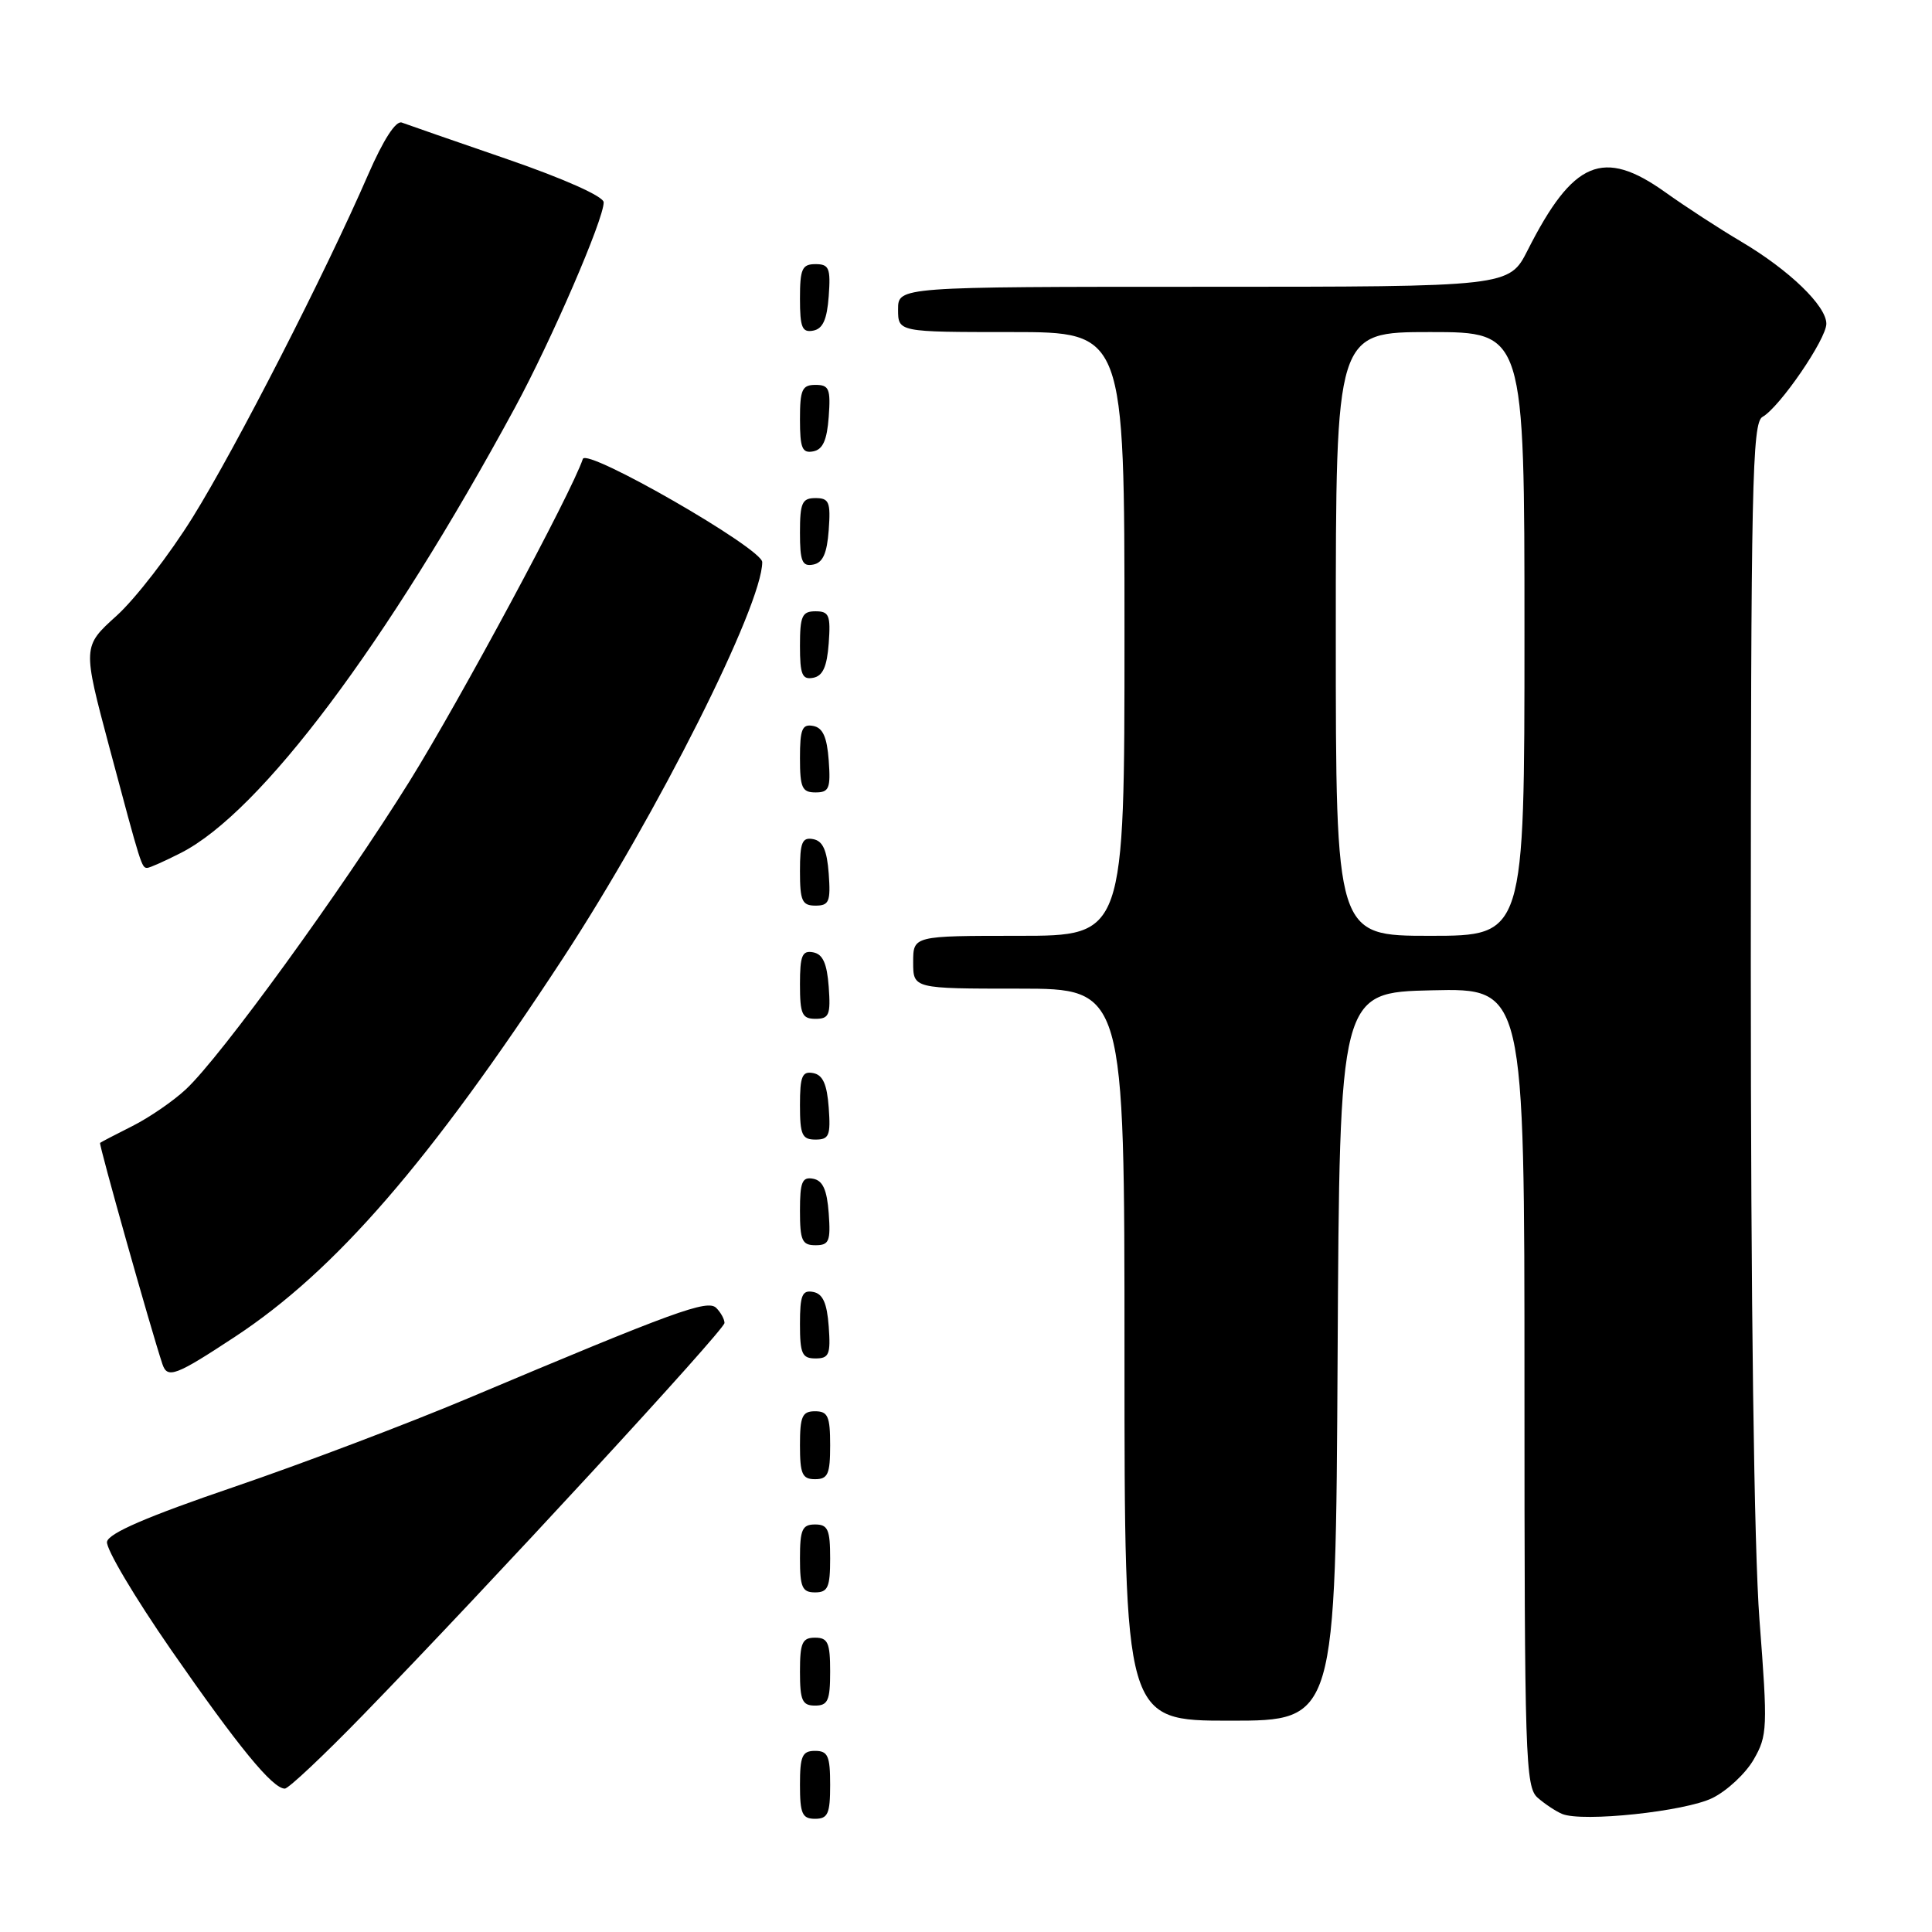 <?xml version="1.0" encoding="UTF-8" standalone="no"?>
<!DOCTYPE svg PUBLIC "-//W3C//DTD SVG 1.1//EN" "http://www.w3.org/Graphics/SVG/1.1/DTD/svg11.dtd" >
<svg xmlns="http://www.w3.org/2000/svg" xmlns:xlink="http://www.w3.org/1999/xlink" version="1.1" viewBox="0 0 256 256">
 <g >
 <path fill="currentColor"
d=" M 110.00 236.50 C 110.00 232.67 109.70 232.00 108.00 232.00 C 106.30 232.00 106.00 232.67 106.00 236.50 C 106.00 240.33 106.30 241.00 108.00 241.00 C 109.70 241.00 110.00 240.33 110.00 236.50 Z  M 226.90 238.25 C 228.85 237.29 231.31 234.99 232.37 233.15 C 234.20 229.98 234.24 228.97 233.14 214.65 C 232.42 205.15 231.99 172.78 231.99 127.80 C 232.00 64.22 232.17 56.00 233.54 55.24 C 235.81 53.97 242.00 44.94 242.00 42.90 C 242.00 40.53 237.09 35.79 230.74 32.03 C 227.86 30.33 223.31 27.37 220.64 25.46 C 212.42 19.60 208.44 21.28 202.43 33.14 C 199.97 38.00 199.97 38.00 159.48 38.00 C 119.00 38.00 119.00 38.00 119.00 41.00 C 119.00 44.00 119.00 44.00 134.00 44.00 C 149.00 44.00 149.00 44.00 149.00 84.00 C 149.00 124.00 149.00 124.00 135.00 124.00 C 121.00 124.00 121.00 124.00 121.00 127.50 C 121.00 131.00 121.00 131.00 135.00 131.00 C 149.00 131.00 149.00 131.00 149.00 179.50 C 149.00 228.00 149.00 228.00 162.99 228.00 C 176.98 228.00 176.98 228.00 177.24 179.75 C 177.50 131.50 177.50 131.50 189.75 131.22 C 202.00 130.94 202.00 130.94 202.00 183.81 C 202.00 232.92 202.12 236.80 203.75 238.21 C 204.71 239.05 206.18 240.02 207.00 240.36 C 209.71 241.47 223.28 240.03 226.90 238.25 Z  M 48.10 227.25 C 64.73 210.15 96.00 176.23 96.00 175.30 C 96.00 174.81 95.51 173.91 94.91 173.31 C 93.75 172.15 89.50 173.70 62.00 185.29 C 54.02 188.65 40.08 193.93 31.00 197.03 C 19.53 200.94 14.40 203.15 14.18 204.29 C 14.01 205.19 17.84 211.64 22.68 218.63 C 31.61 231.50 36.12 237.00 37.74 237.00 C 38.23 237.00 42.89 232.61 48.10 227.25 Z  M 110.00 221.50 C 110.00 217.67 109.70 217.00 108.00 217.00 C 106.30 217.00 106.00 217.67 106.00 221.50 C 106.00 225.33 106.30 226.00 108.00 226.00 C 109.70 226.00 110.00 225.33 110.00 221.50 Z  M 110.00 206.50 C 110.00 202.67 109.70 202.00 108.00 202.00 C 106.30 202.00 106.00 202.67 106.00 206.50 C 106.00 210.33 106.30 211.00 108.00 211.00 C 109.70 211.00 110.00 210.33 110.00 206.50 Z  M 110.00 191.50 C 110.00 187.67 109.70 187.00 108.00 187.00 C 106.30 187.00 106.00 187.67 106.00 191.50 C 106.00 195.33 106.30 196.00 108.00 196.00 C 109.70 196.00 110.00 195.33 110.00 191.50 Z  M 31.12 177.14 C 44.44 168.38 56.93 153.96 74.63 126.92 C 87.09 107.87 101.00 80.22 101.00 74.48 C 101.00 72.68 77.73 59.30 77.23 60.81 C 75.74 65.27 60.96 92.75 54.28 103.50 C 45.26 117.98 29.29 139.99 24.65 144.32 C 22.99 145.88 19.80 148.07 17.56 149.20 C 15.33 150.32 13.39 151.33 13.26 151.44 C 13.07 151.60 19.99 176.15 21.52 180.75 C 22.18 182.72 23.27 182.31 31.12 177.14 Z  M 109.81 175.76 C 109.58 172.66 109.03 171.43 107.75 171.19 C 106.29 170.91 106.00 171.61 106.00 175.43 C 106.00 179.38 106.28 180.00 108.06 180.00 C 109.86 180.00 110.08 179.47 109.81 175.76 Z  M 109.81 160.76 C 109.58 157.66 109.03 156.43 107.75 156.19 C 106.29 155.91 106.00 156.61 106.00 160.43 C 106.00 164.38 106.28 165.00 108.06 165.00 C 109.86 165.00 110.08 164.47 109.81 160.76 Z  M 109.81 146.76 C 109.58 143.66 109.03 142.43 107.75 142.19 C 106.29 141.91 106.00 142.61 106.00 146.43 C 106.00 150.38 106.28 151.00 108.06 151.00 C 109.86 151.00 110.08 150.47 109.81 146.76 Z  M 109.81 130.76 C 109.58 127.66 109.03 126.43 107.75 126.19 C 106.29 125.91 106.00 126.61 106.00 130.43 C 106.00 134.38 106.28 135.00 108.06 135.00 C 109.86 135.00 110.08 134.47 109.81 130.76 Z  M 109.81 115.76 C 109.58 112.66 109.03 111.43 107.75 111.19 C 106.29 110.91 106.00 111.61 106.00 115.43 C 106.00 119.38 106.28 120.00 108.06 120.00 C 109.86 120.00 110.08 119.47 109.81 115.76 Z  M 23.98 113.01 C 34.56 107.61 51.23 85.38 68.24 54.00 C 73.07 45.08 80.01 29.04 79.99 26.81 C 79.99 26.03 74.80 23.71 67.24 21.10 C 60.23 18.69 53.93 16.50 53.24 16.24 C 52.45 15.95 50.80 18.51 48.78 23.14 C 43.10 36.21 31.30 59.26 25.56 68.50 C 22.49 73.45 17.94 79.34 15.45 81.59 C 10.93 85.67 10.93 85.67 14.51 99.09 C 18.71 114.82 18.77 115.00 19.51 115.00 C 19.82 115.00 21.84 114.10 23.98 113.01 Z  M 109.81 100.76 C 109.58 97.66 109.03 96.43 107.75 96.19 C 106.29 95.91 106.00 96.61 106.00 100.43 C 106.00 104.38 106.28 105.00 108.06 105.00 C 109.86 105.00 110.08 104.47 109.81 100.76 Z  M 109.81 85.24 C 110.08 81.53 109.86 81.00 108.06 81.00 C 106.28 81.00 106.00 81.62 106.00 85.57 C 106.00 89.39 106.29 90.09 107.75 89.81 C 109.03 89.57 109.58 88.34 109.81 85.24 Z  M 109.81 70.24 C 110.08 66.53 109.86 66.00 108.06 66.00 C 106.28 66.00 106.00 66.62 106.00 70.57 C 106.00 74.39 106.29 75.09 107.75 74.81 C 109.03 74.57 109.58 73.34 109.81 70.24 Z  M 109.81 55.24 C 110.08 51.53 109.86 51.00 108.06 51.00 C 106.28 51.00 106.00 51.62 106.00 55.57 C 106.00 59.39 106.29 60.09 107.75 59.81 C 109.03 59.57 109.58 58.34 109.81 55.24 Z  M 109.81 39.24 C 110.08 35.53 109.86 35.00 108.06 35.00 C 106.28 35.00 106.00 35.62 106.00 39.57 C 106.00 43.39 106.29 44.09 107.75 43.81 C 109.03 43.57 109.58 42.34 109.81 39.24 Z  M 177.00 84.00 C 177.00 44.00 177.00 44.00 189.50 44.00 C 202.00 44.00 202.00 44.00 202.00 84.00 C 202.00 124.00 202.00 124.00 189.50 124.00 C 177.00 124.00 177.00 124.00 177.00 84.00 Z "/>
</g>
</svg>